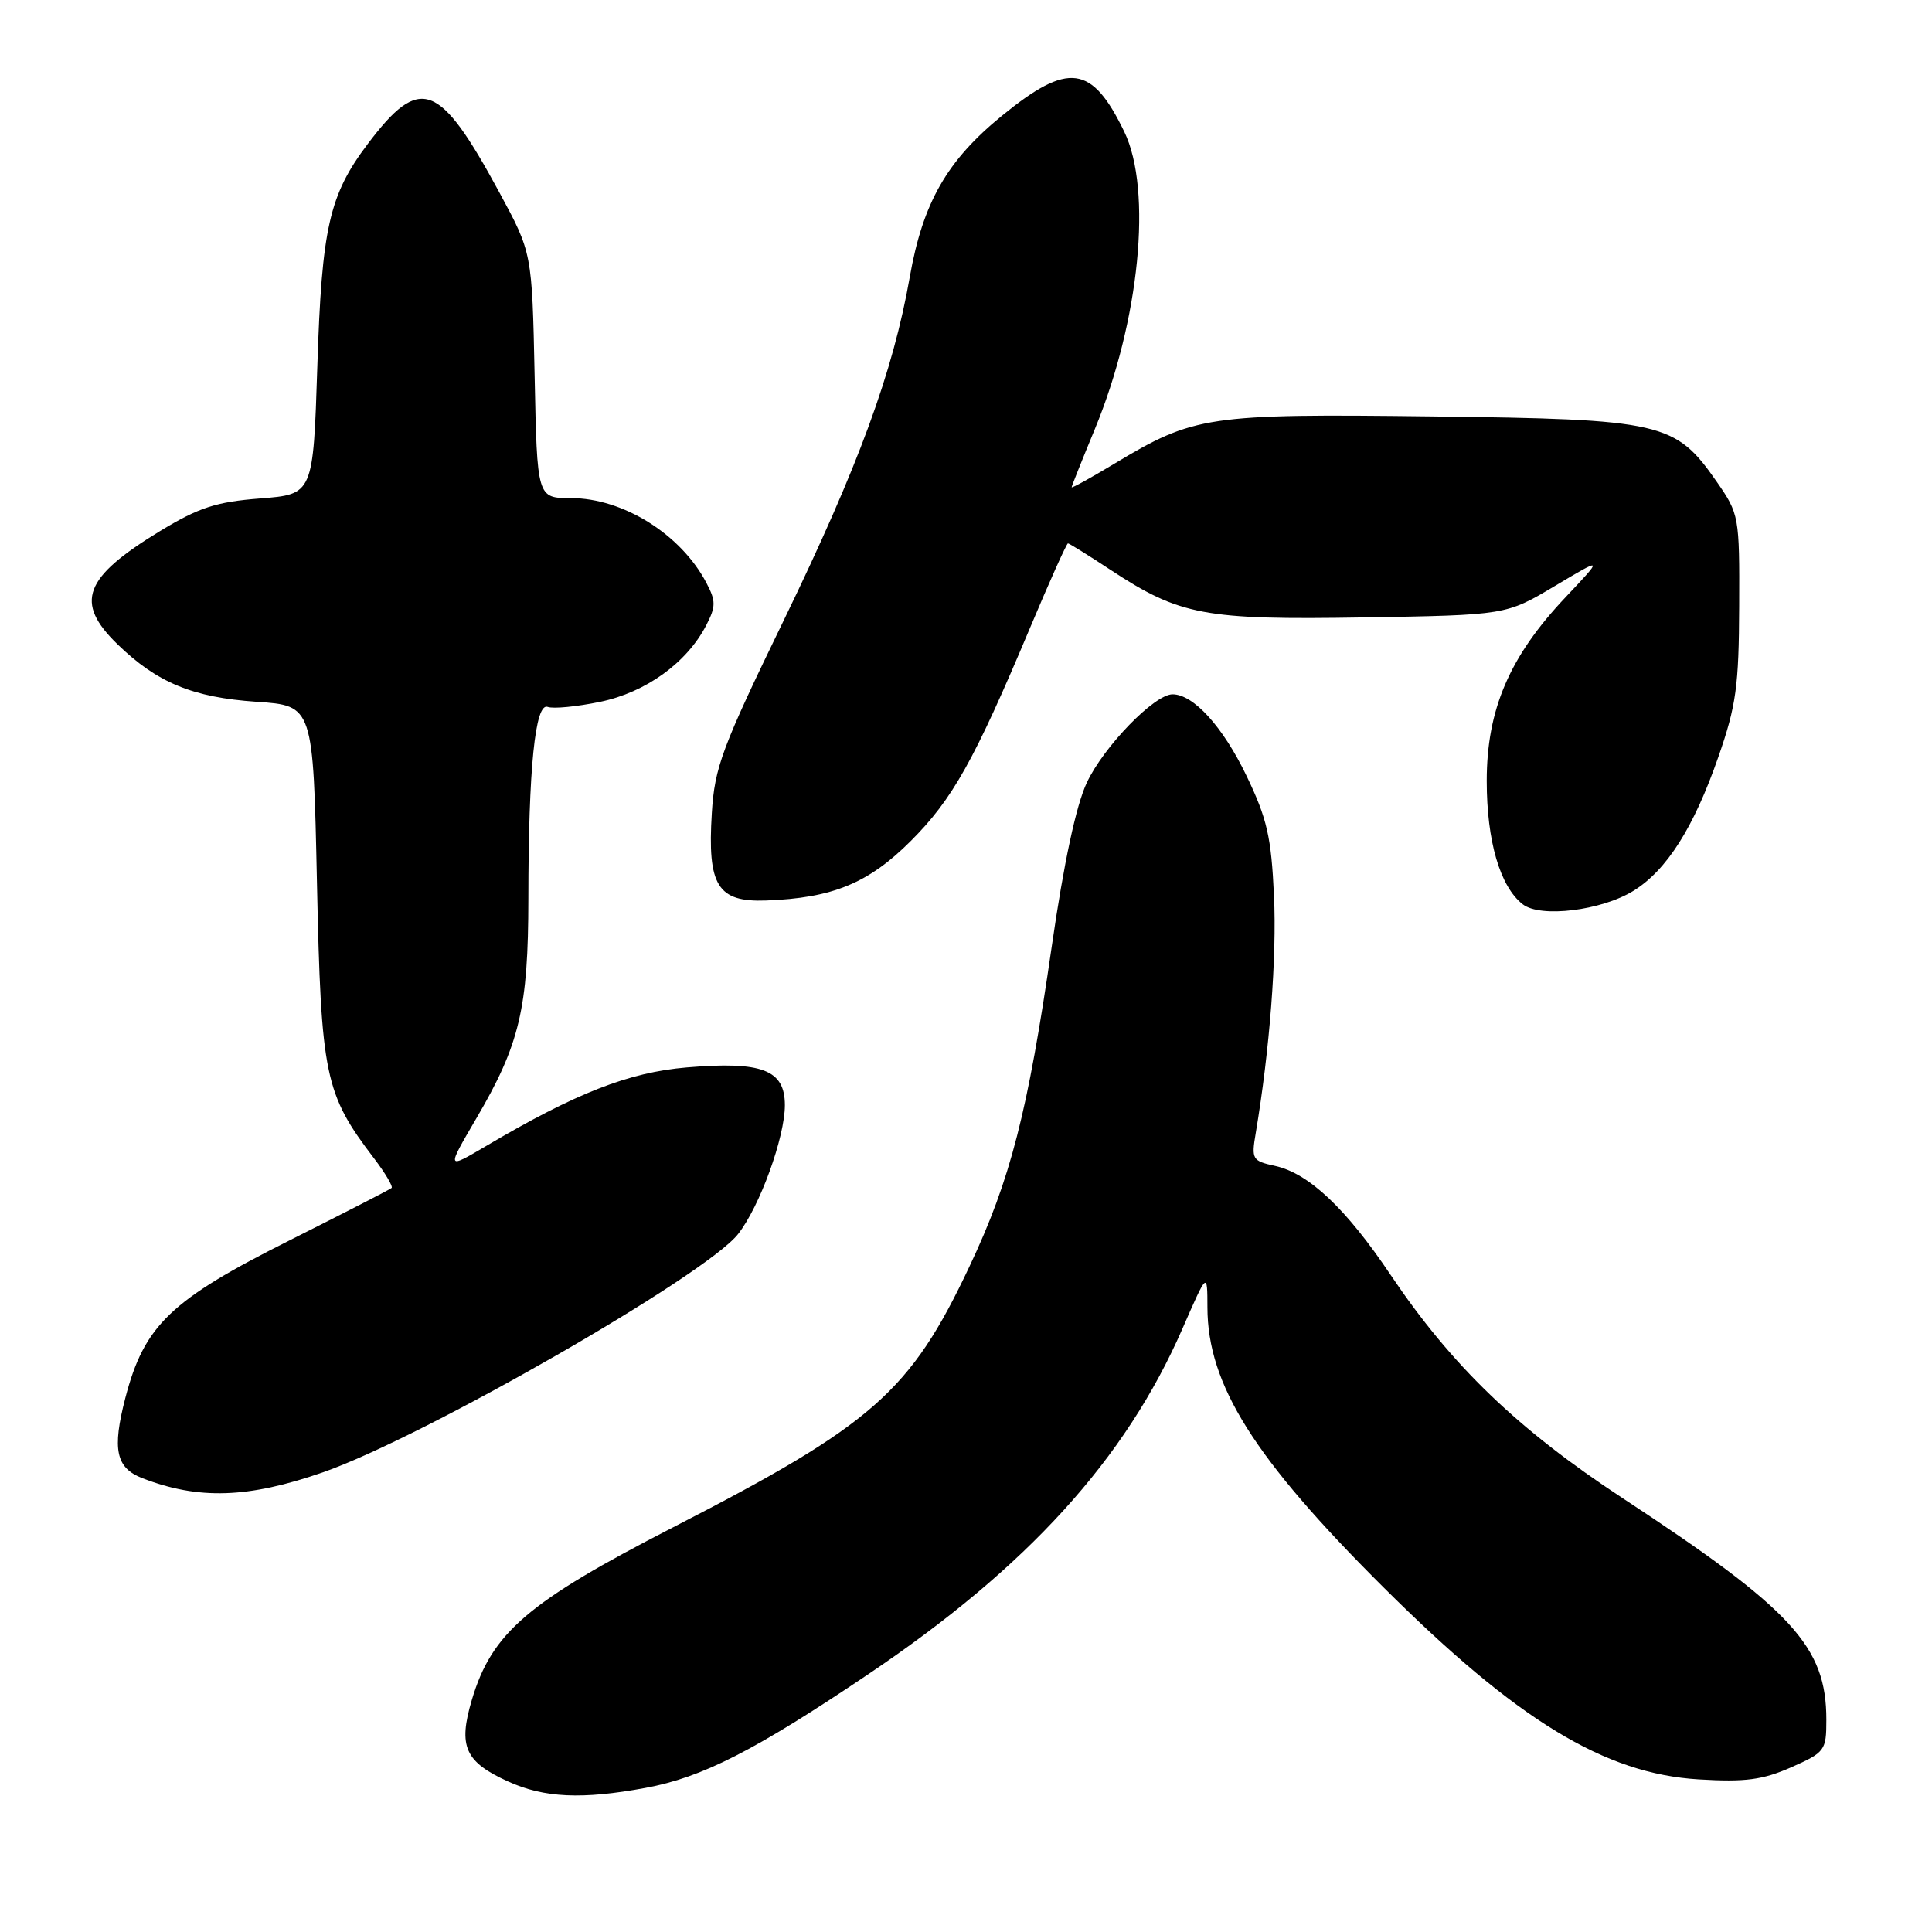 <?xml version="1.0" encoding="UTF-8" standalone="no"?>
<!DOCTYPE svg PUBLIC "-//W3C//DTD SVG 1.1//EN" "http://www.w3.org/Graphics/SVG/1.1/DTD/svg11.dtd" >
<svg xmlns="http://www.w3.org/2000/svg" xmlns:xlink="http://www.w3.org/1999/xlink" version="1.1" viewBox="0 0 256 256">
 <g >
 <path fill="currentColor"
d=" M 85.52 236.91 C 93.07 235.52 100.03 231.96 115.07 221.83 C 136.15 207.63 149.12 193.36 156.67 176.08 C 159.98 168.50 159.98 168.50 159.99 173.24 C 160.01 183.47 166.15 193.23 183.29 210.30 C 201.02 227.96 212.62 235.03 225.09 235.78 C 231.26 236.15 233.54 235.85 237.34 234.18 C 241.83 232.19 242.00 231.96 242.00 227.87 C 242.00 218.16 237.53 213.30 215.00 198.51 C 201.11 189.39 192.36 180.97 184.27 168.94 C 178.35 160.12 173.42 155.47 168.96 154.49 C 165.93 153.83 165.80 153.61 166.39 150.15 C 168.24 139.14 169.19 126.83 168.81 118.70 C 168.45 110.90 167.90 108.48 165.17 102.80 C 162.04 96.29 158.14 92.00 155.37 92.00 C 152.97 92.00 146.26 98.91 144.01 103.70 C 142.59 106.72 140.97 114.28 139.36 125.42 C 136.19 147.35 133.89 156.32 128.46 167.81 C 120.63 184.41 115.69 188.76 89.22 202.36 C 69.91 212.28 65.16 216.35 62.52 225.25 C 60.69 231.41 61.60 233.46 67.33 236.06 C 72.11 238.23 77.12 238.46 85.52 236.91 Z  M 42.79 195.09 C 56.09 190.46 93.50 168.99 97.80 163.52 C 100.67 159.87 104.00 150.70 104.00 146.44 C 104.00 141.75 101.00 140.60 91.00 141.44 C 83.30 142.09 76.28 144.84 64.33 151.90 C 59.16 154.95 59.16 154.95 63.10 148.22 C 68.86 138.40 70.00 133.61 70.01 119.07 C 70.02 101.85 70.91 93.03 72.58 93.67 C 73.29 93.94 76.41 93.64 79.50 93.00 C 85.59 91.74 91.00 87.83 93.58 82.85 C 94.86 80.36 94.87 79.65 93.61 77.25 C 90.25 70.81 82.56 66.00 75.64 66.00 C 71.17 66.00 71.17 66.00 70.84 49.75 C 70.50 33.50 70.50 33.50 66.17 25.50 C 58.20 10.78 55.68 9.85 48.73 19.07 C 43.62 25.84 42.64 30.17 42.05 48.50 C 41.50 65.50 41.50 65.50 34.46 66.05 C 28.64 66.50 26.35 67.25 21.22 70.36 C 11.08 76.53 9.84 79.81 15.57 85.37 C 20.81 90.46 25.53 92.41 34.00 92.99 C 41.50 93.50 41.50 93.50 42.00 117.00 C 42.55 142.63 43.02 144.91 49.58 153.51 C 51.06 155.46 52.10 157.22 51.89 157.41 C 51.68 157.61 45.65 160.70 38.50 164.29 C 22.61 172.25 19.12 175.59 16.61 185.23 C 14.84 192.05 15.36 194.51 18.85 195.86 C 26.31 198.75 32.89 198.53 42.79 195.09 Z  M 216.44 118.04 C 220.85 115.31 224.44 109.66 227.70 100.27 C 230.05 93.52 230.41 90.90 230.45 80.34 C 230.50 68.41 230.44 68.10 227.48 63.84 C 221.98 55.93 220.31 55.55 189.73 55.18 C 159.98 54.82 158.23 55.08 147.63 61.46 C 144.53 63.33 142.00 64.72 142.00 64.56 C 142.00 64.41 143.38 60.95 145.06 56.89 C 151.00 42.51 152.72 25.19 148.97 17.45 C 144.68 8.57 141.56 8.16 132.78 15.32 C 125.48 21.26 122.28 26.86 120.55 36.70 C 118.34 49.30 113.74 61.82 103.83 82.24 C 95.66 99.07 94.69 101.66 94.32 107.74 C 93.72 117.37 95.08 119.56 101.52 119.32 C 110.30 119.00 115.07 117.04 120.65 111.47 C 126.21 105.92 129.10 100.76 136.46 83.25 C 139.06 77.06 141.33 72.00 141.51 72.00 C 141.68 72.00 144.21 73.57 147.12 75.49 C 156.33 81.55 159.56 82.16 180.72 81.81 C 199.56 81.50 199.56 81.50 206.02 77.65 C 212.48 73.80 212.48 73.80 207.43 79.15 C 200.01 87.00 197.00 94.03 197.00 103.47 C 197.00 111.45 198.76 117.49 201.78 119.83 C 204.12 121.65 212.20 120.66 216.44 118.04 Z "/>
</g>
</svg>